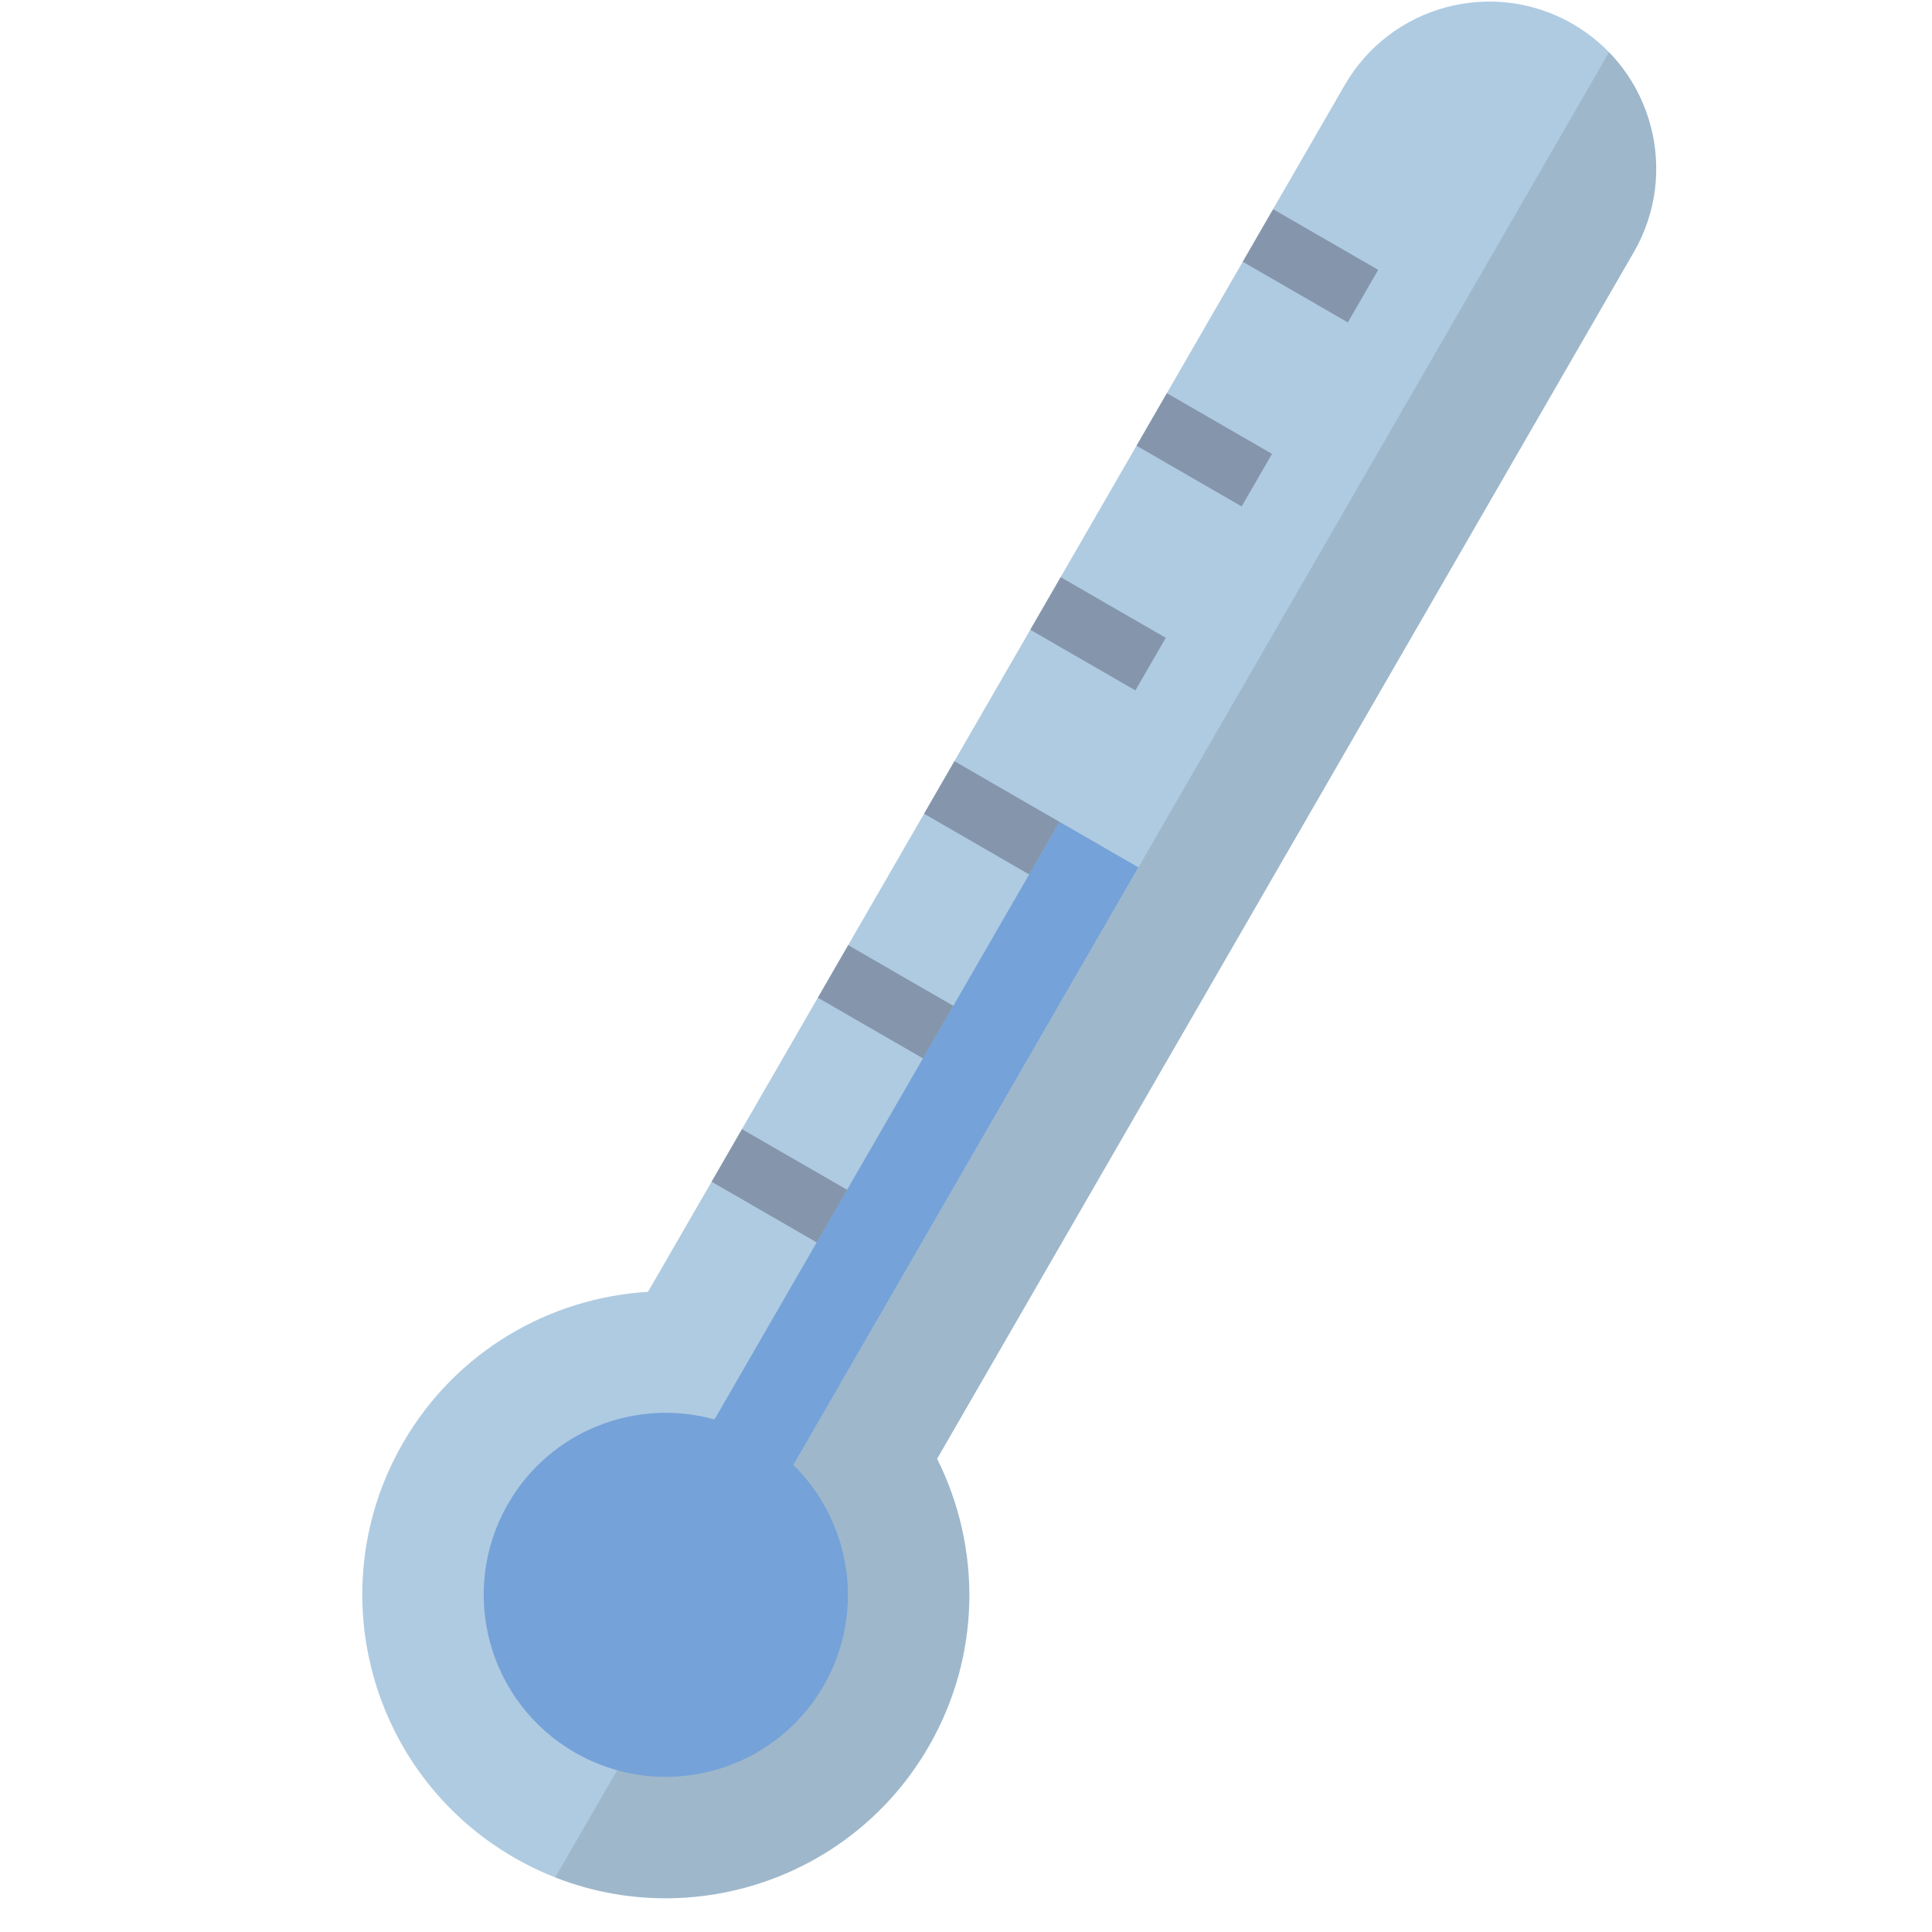 <svg xmlns="http://www.w3.org/2000/svg" xmlns:xlink="http://www.w3.org/1999/xlink" version="1.1"  x="0px" y="0px" width="32" height="32" viewBox="0 0 64 64" style="enable-background:new 0 0 64 64;" xml:space="preserve" preserveAspectRatio="none" viewbox="0 0 32 32">

<g>
	<defs>
		<path id="57430895_SVGID_1__focus" d="M52.1,0.794c-2.646-1.528-6.028-0.621-7.554,2.024c-1.063,1.842-14.825,25.678-23.08,39.976    c-3.26,0.195-6.362,1.968-8.117,5.006c-2.775,4.809-1.128,10.958,3.682,13.735c4.808,2.776,10.959,1.127,13.734-3.681    c1.754-3.038,1.738-6.61,0.278-9.53C39.298,34.027,53.061,10.19,54.124,8.349C55.65,5.704,54.742,2.321,52.1,0.794z"></path>
	</defs>
	<use xlink:href="#57430895_SVGID_1__focus" class="st0" style="fill:#AFCBE1;;"></use>
	<clipPath id="57430895_SVGID_2__focus">
		<use xlink:href="#57430895_SVGID_1__focus" style="overflow:visible;"></use>
	</clipPath>
	<g class="st2" style="clip-path:url(#57430895_SVGID_2__focus);;">
		<polygon class="st4" points="60.94,5.444 53.604,1.206 18.396,62.188 25.886,66.515   " style="opacity:0.1;;"></polygon>
		<g>
			<g>
				<path class="stshockcolor" d="M26.281,48.53L37.71,28.732l-2.612-1.508L23.669,47.021c-2.587-0.721-5.432,0.357-6.837,2.791      c-1.666,2.885-0.677,6.574,2.209,8.24c2.885,1.665,6.575,0.677,8.241-2.208C28.687,53.411,28.197,50.411,26.281,48.53z" style="fill: rgb(117, 162, 216);" data-st="fill:#C7441C;;"></path>
			</g>
		</g>
		<path class="st1" d="M28.061,39.413l-1.006,1.744l-7.837-4.526l1.005-1.74L28.061,39.413z M23.743,28.795l-1.007,1.741    l7.838,4.524l1.005-1.741L23.743,28.795z M27.26,22.699l-1.005,1.741l7.836,4.526l1.006-1.741L27.26,22.699z M30.783,16.604    l-1.009,1.743l7.838,4.524l1.006-1.742L30.783,16.604z M34.299,10.509l-1.006,1.743l7.839,4.524l1.005-1.741L34.299,10.509z     M37.817,4.414l-1.004,1.741l7.836,4.526l1.005-1.742L37.817,4.414z" style="opacity:0.4;fill:#47475E;;"></path>
	</g>
</g>
</svg>